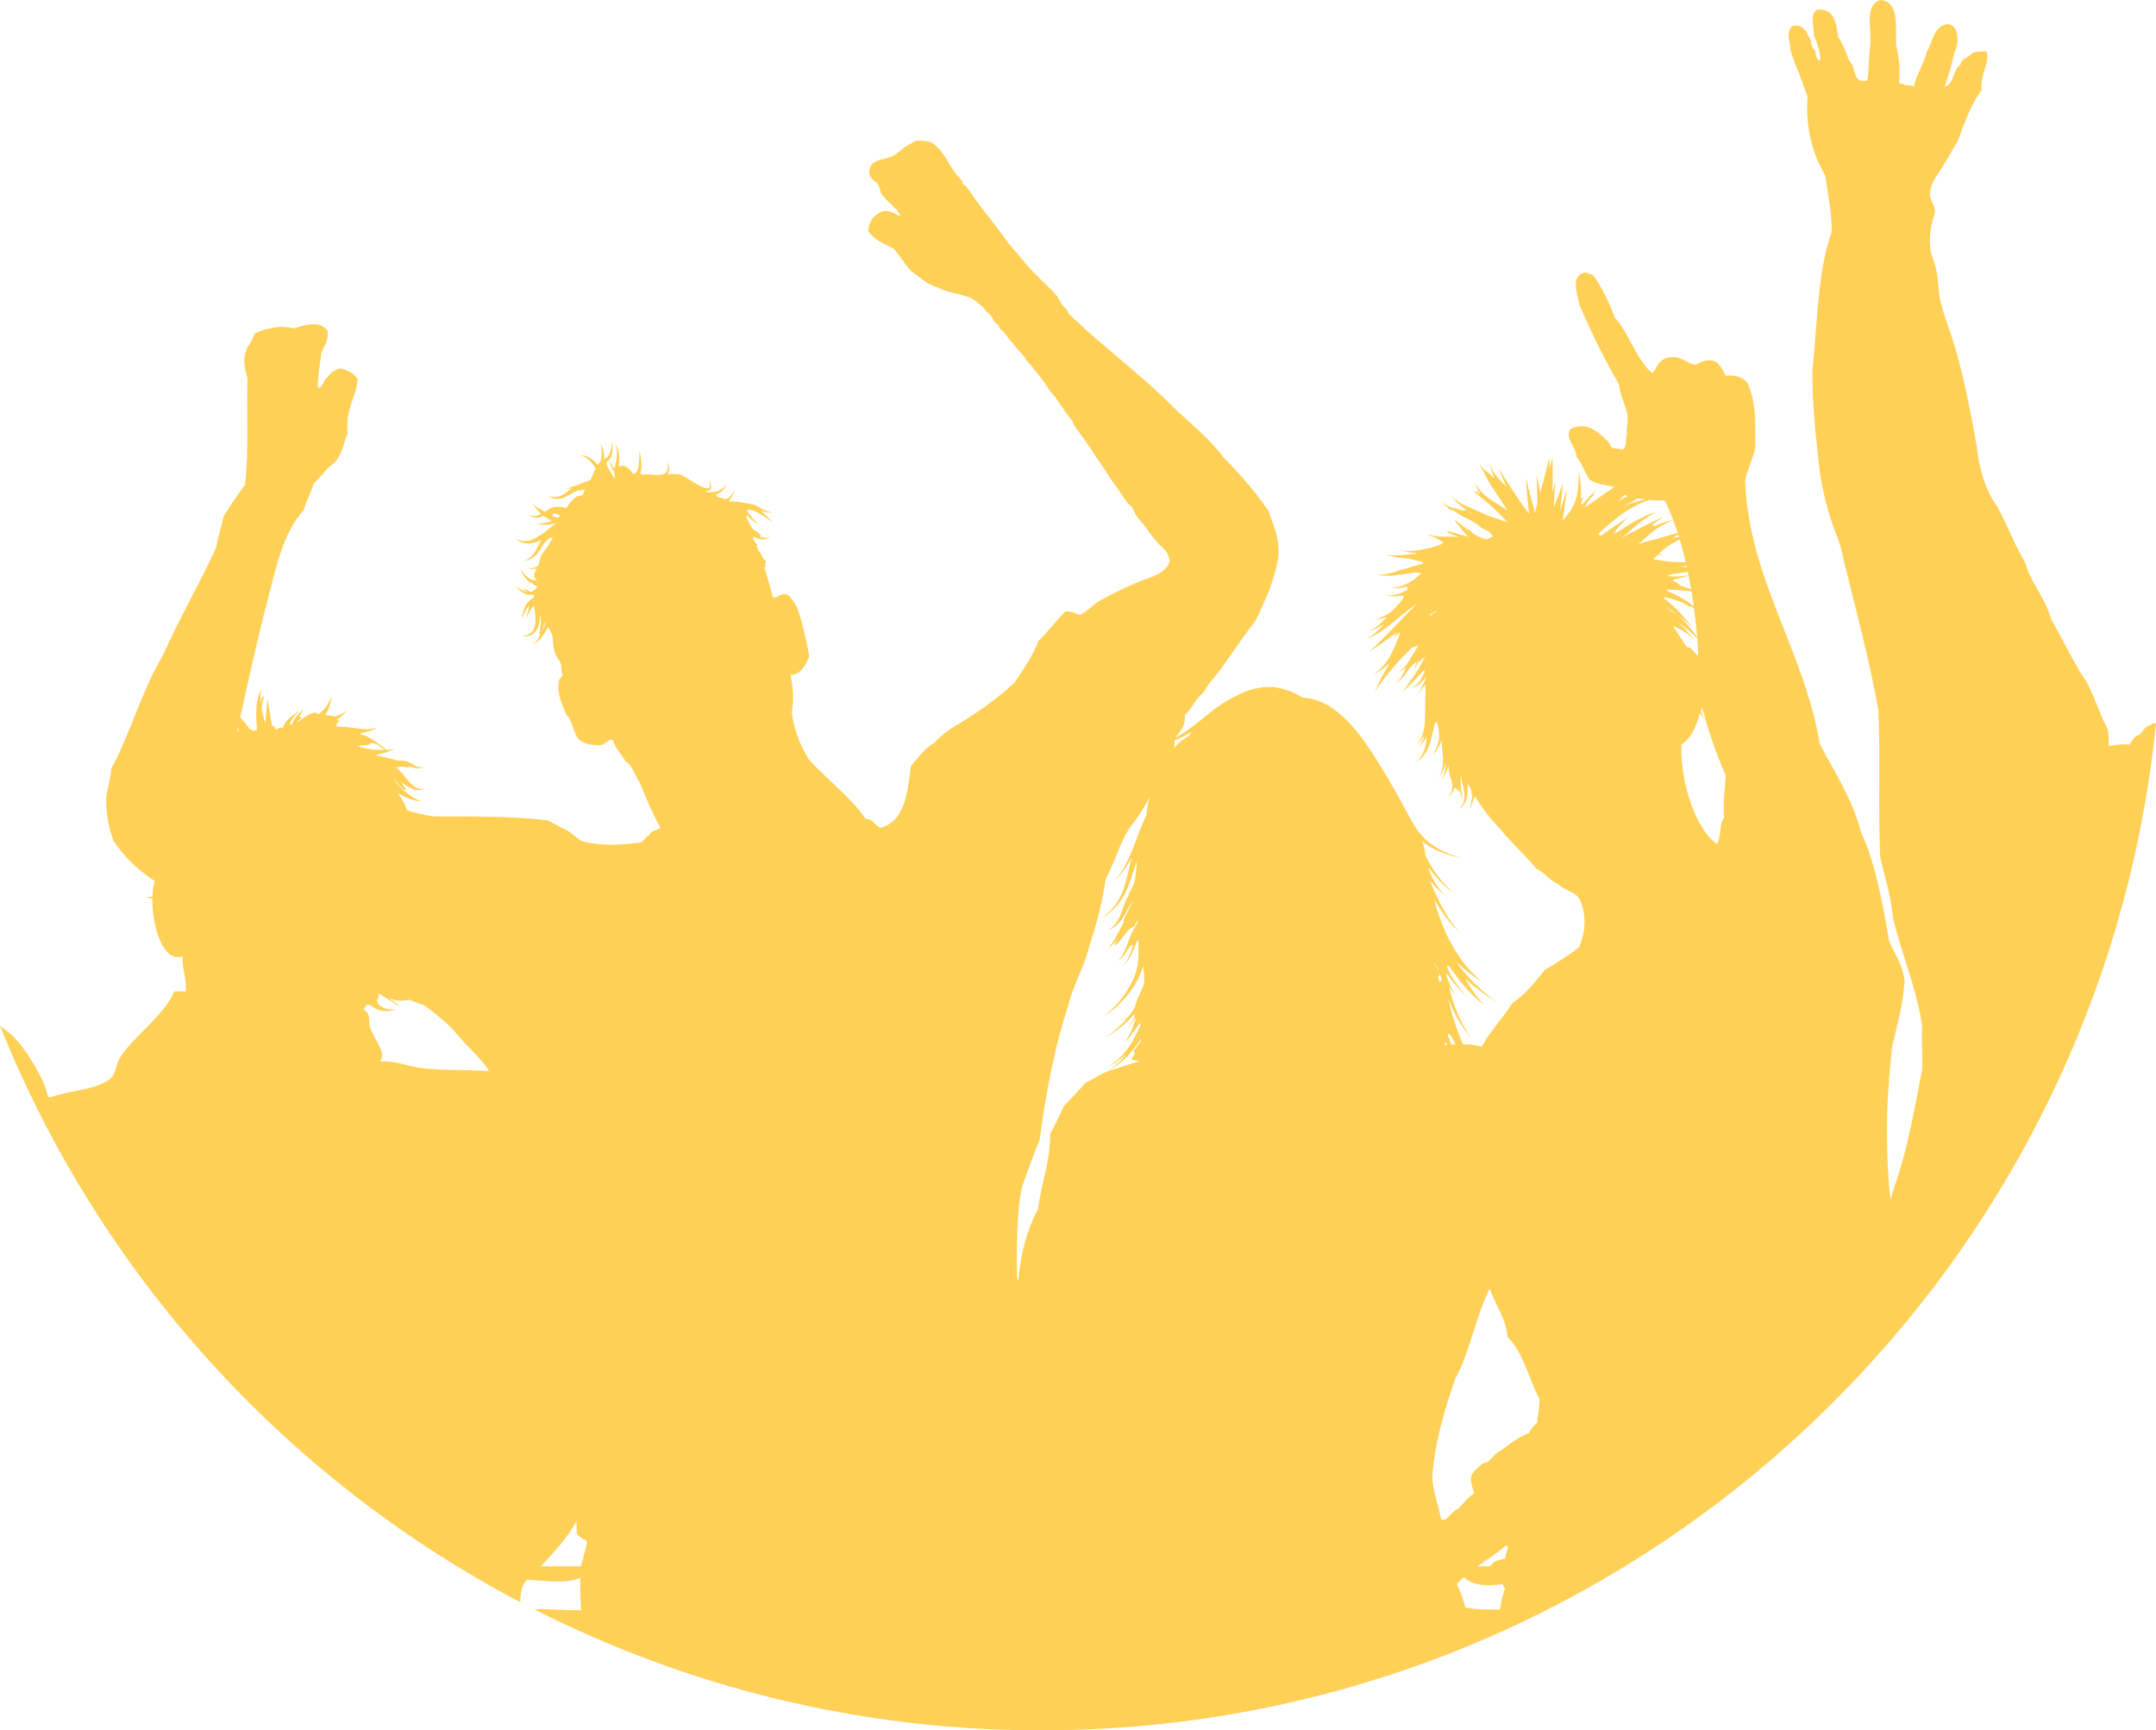 <svg version="1.1" id="图层_1" x="0px" y="0px" width="118.003px" height="94.706px" viewBox="0 0 118.003 94.706" enable-background="new 0 0 118.003 94.706" xml:space="preserve" xmlns="http://www.w3.org/2000/svg" xmlns:xlink="http://www.w3.org/1999/xlink" xmlns:xml="http://www.w3.org/XML/1998/namespace">
  <path fill="#FFD056" d="M117.719,39.686c-0.321,0.061-0.437,0.327-0.612,0.527c-0.297,0.067-0.405,0.309-0.533,0.533
	c-0.437-0.024-0.813,0.013-1.145,0.085c-0.049-0.104,0.035-0.69-0.092-0.964c-0.532-0.999-0.824-2.235-1.497-3.09
	c-0.545-0.958-1.048-1.951-1.587-2.915c-0.315-1.182-1.091-1.903-1.413-3.084c-0.569-0.934-0.969-2.024-1.495-3
	c-0.632-0.867-1.013-1.987-1.152-3.352c-0.351-1.927-0.69-3.745-1.235-5.557c-0.243-0.83-0.606-1.66-0.788-2.557
	c-0.098-0.474-0.073-1-0.183-1.497c-0.097-0.467-0.314-0.885-0.352-1.327c-0.048-0.624,0.062-1.242,0.268-1.849
	c0.024-0.496-0.328-0.618-0.268-1.145c0.086-0.625,0.461-0.952,0.704-1.412c0.302-0.406,0.502-0.909,0.8-1.327
	c0.375-1,0.721-2.036,1.321-2.818c-0.104-0.854,0.459-1.466,0.266-2.12c-0.363-0.007-0.721-0.013-0.884,0.175
	c-0.152,0.2-0.498,0.206-0.534,0.533c-0.43,0.268-0.339,1.067-0.873,1.23c0.189-0.6,0.396-1.188,0.522-1.848
	c0.278-0.479,0.302-1.539-0.352-1.588c-0.788,0.097-0.807,0.957-1.14,1.497c-0.169,0.721-0.569,1.206-0.716,1.938
	c-0.108-0.146-0.496-0.023-0.611-0.176c-0.297,0.091-0.14-0.272-0.176-0.437V3.526c-0.079-0.333-0.079-0.745-0.182-1.061
	c-0.03-1.084,0.17-2.399-0.873-2.466c-0.849,0.303-0.491,1.395-0.532,2.382c-0.11,0.757-0.067,1.448-0.177,2.023
	c-0.859,0.188-0.582-0.77-0.976-1.054c-0.188-0.461-0.339-0.952-0.618-1.328c-0.104-0.775-0.193-1.563-1.14-1.496
	c-0.43,0.267-0.182,0.86-0.182,1.412c0.17,0.394,0.316,0.8,0.353,1.321c-0.085,0.199-0.304-0.219-0.261-0.442
	c-0.139-0.152-0.267-0.321-0.267-0.618c-0.23-0.352-0.298-0.879-0.97-0.788c-0.291,0.182-0.285,0.594-0.176,0.97
	c-0.012,0.454,0.182,0.697,0.267,1.054c0.261,0.594,0.473,1.236,0.703,1.855C98.812,7.175,99.26,8.49,99.902,9.61
	c0.134,1.013,0.353,1.952,0.353,3.085c-0.771,2.108-0.782,4.981-1.055,7.587c-0.019,1.806,0.17,3.394,0.352,5.121
	c0.109,1.061,0.375,2.163,0.703,3.169c0.218,0.648,0.521,1.278,0.618,1.945c0.679,2.763,1.417,5.453,1.939,8.375
	c0.108,2.799-0.024,5.308,0.096,8.029c0.255,1.09,0.588,2.107,0.703,3.351c0.484,1.981,1.242,3.696,1.588,5.823
	c-0.037,0.872,0.042,1.83,0,2.466c-0.425,2.2-0.813,4.424-1.503,6.352c-0.072,0.242-0.146,0.49-0.219,0.739
	c-0.145-1.122-0.182-2.218-0.193-3.278c-0.037-1.764,0.104-3.454,0.272-5.066c0.273-1.182,0.612-2.327,0.686-3.636
	c-0.134-0.939-0.54-1.448-0.837-2.127c-0.327-1.927-0.776-4.399-1.545-5.987c-0.442-1.739-1.448-3.32-2.26-4.836
	c-0.837-5.102-3.892-9.047-4.085-14.416c0.134-0.643,0.418-1.188,0.563-1.823c-0.047-1.092,0.116-2.37-0.453-3.558
	c-0.273-0.291-0.66-0.412-1.151-0.357c-0.219-0.315-0.352-0.752-0.721-0.818c-0.249-0.121-0.734,0.079-0.94,0.212
	c-0.497-0.048-0.763-0.473-1.333-0.412c-0.739,0.049-0.732,0.563-1.055,0.867c-0.86-0.716-1.254-2.17-2.029-3.018
	c-0.369-0.903-0.74-1.771-1.255-2.395c-0.012-0.006-0.072,0.03-0.085,0.019c-0.084-0.061-0.188-0.091-0.296-0.109
	c-0.771,0.17-0.497,0.994-0.31,1.77c0.648,1.539,1.37,2.976,2.146,4.326c0.085,0.673,0.356,1.055,0.473,1.679
	c0.054,0.395-0.062,0.691-0.024,1.073c-0.098,0.278,0.036,0.703-0.255,0.86c-0.218-0.139-0.654,0.049-0.703-0.369
	c-0.503-0.527-1.236-1.261-2.14-0.764c-0.32,0.49,0.298,0.921,0.347,1.526c0.291,0.346,0.454,0.897,0.732,1.261
	c0.358,0.2,0.795,0.285,1.243,0.339c0.023,0.019,0.048,0.037,0.072,0.056c-0.268,0.175-0.533,0.363-0.8,0.545
	c-0.243,0.17-0.461,0.339-0.716,0.491c-0.035,0.024-0.071,0.048-0.12,0.078c0.061-0.103,0.12-0.206,0.188-0.303
	c0.006-0.006,0.006-0.006,0.006-0.006c0-0.007,0-0.007,0-0.007c0.036-0.054,0.073-0.103,0.108-0.15
	c0.085-0.092,0.207-0.17,0.249-0.285c-0.019-0.007-0.042,0-0.054,0c0.048-0.073,0.096-0.14,0.151-0.213
	c-0.243,0.243-0.491,0.479-0.71,0.739c-0.024,0.024-0.049,0.043-0.072,0.062c-0.109-0.134,0.061-0.261,0.085-0.382
	c-0.062-0.061-0.049,0.072-0.134,0.055c0-0.013,0-0.024,0-0.043c0.043-0.503-0.042-0.988-0.103-1.467
	c-0.019,0.491-0.019,0.988-0.14,1.448c-0.109,0.467-0.399,0.825-0.703,1.225c-0.012,0.019-0.024,0.042-0.035,0.055
	c0.011-0.182,0.035-0.37,0.06-0.558c0.013-0.024,0.019-0.049,0.024-0.066c0-0.013-0.006-0.024-0.012-0.036
	c0.061-0.37,0.121-0.746,0.134-1.122c-0.086,0.412-0.23,0.801-0.353,1.2c0.036-0.491,0.128-1,0.133-1.509
	c-0.12,0.461-0.314,0.885-0.478,1.345c0.012-0.472,0.036-0.951,0.079-1.424c-0.055,0.213-0.11,0.425-0.158,0.637
	c0.012-0.654,0.024-1.315,0-1.964c-0.049,0.219-0.103,0.442-0.157,0.661c0-0.013,0-0.024,0-0.037c0-0.005,0-0.018,0.006-0.023
	c-0.006-0.006-0.006-0.013-0.006-0.019c0-0.193-0.007-0.388-0.013-0.588c-0.139,0.654-0.326,1.297-0.497,1.945
	c-0.013-0.061-0.024-0.121-0.042-0.182c-0.006-0.092-0.018-0.182-0.036-0.279c-0.006,0.006-0.013,0.013-0.019,0.019
	c-0.036-0.176-0.073-0.357-0.098-0.539c-0.012,0.539,0.055,1.091,0.024,1.611c-0.036,0.152-0.079,0.31-0.108,0.467
	c-0.073-0.194-0.121-0.394-0.182-0.605c-0.036-0.134-0.073-0.267-0.109-0.406c0-0.085-0.006-0.17-0.036-0.23
	c-0.013,0-0.013,0-0.024,0.006c-0.048-0.218-0.097-0.441-0.134-0.672c-0.012,0.448,0.037,0.902,0.086,1.345
	c0.024,0.2,0.035,0.418,0.072,0.637c-0.085-0.115-0.183-0.225-0.262-0.34c-0.175-0.218-0.32-0.461-0.483-0.709
	c-0.128-0.193-0.261-0.388-0.382-0.588c-0.006-0.006-0.012-0.012-0.012-0.018c-0.007-0.013-0.019-0.024-0.024-0.037
	c-0.049-0.06-0.086-0.127-0.122-0.188c0-0.006-0.006-0.019-0.006-0.03c-0.006-0.006-0.019-0.019-0.031-0.024
	c-0.12-0.193-0.229-0.388-0.339-0.594c0.031,0.097,0.062,0.188,0.098,0.285c0.013,0.061,0.035,0.115,0.066,0.175
	c0.079,0.201,0.164,0.4,0.248,0.595c-0.036-0.037-0.073-0.085-0.108-0.121c-0.315-0.346-0.654-0.655-0.788-1.103
	c0.024,0.182,0.085,0.356,0.164,0.526c-0.006,0.049,0.06,0.151,0.043,0.213c-0.008-0.007-0.014-0.007-0.014-0.013
	c-0.254-0.327-0.629-0.448-0.787-0.806c0.036,0.146,0.121,0.272,0.206,0.388c0.346,0.794,0.921,1.484,1.339,2.199
	c-0.224-0.151-0.454-0.285-0.672-0.43c-0.449-0.285-0.922-0.606-1.079-1.151c0.024,0.248,0.128,0.473,0.267,0.679
	c-0.024-0.007-0.049-0.024-0.067-0.031c-0.055-0.042-0.055-0.157-0.169-0.108c0.019,0.085,0.091,0.091,0.146,0.115
	c0,0.006,0.006,0.018,0.006,0.024c-0.121-0.061-0.235-0.122-0.352-0.182c0.23,0.175,0.467,0.357,0.691,0.545
	c0.012,0.019,0.03,0.037,0.049,0.049c0.011,0.006,0.019,0.012,0.029,0.018c0.424,0.352,0.817,0.733,1.17,1.14
	c0,0-0.012-0.007-0.019-0.013c-0.285-0.114-0.557-0.2-0.817-0.291c-0.279-0.078-0.497-0.193-0.776-0.32
	c-0.521-0.225-1.055-0.412-1.461-0.824c0.285,0.405,0.71,0.685,1.122,0.945c-0.013,0-0.037-0.006-0.049-0.013
	c-0.097-0.078-0.206-0.151-0.327-0.193c-0.024,0.024-0.012,0.061-0.061,0.061c-0.212-0.012-0.352-0.151-0.575-0.14
	c-0.236-0.084-0.467-0.188-0.686-0.339c0.116,0.115,0.243,0.212,0.376,0.297c-0.007,0.006-0.013,0.006-0.019,0.006
	c0.067,0.073,0.152,0.134,0.261,0.14c0.055,0.036,0.109,0.066,0.17,0.091c0.183,0.146,0.395,0.255,0.619,0.352
	c0.271,0.169,0.581,0.284,0.812,0.533c0.145,0.055,0.278,0.127,0.412,0.206c0.006,0.012,0.017,0.023,0.03,0.036
	c0.06,0.066,0.127,0.133,0.192,0.206c-0.114,0.055-0.235,0.121-0.345,0.182c-0.182-0.042-0.351-0.098-0.515-0.194
	c-0.091-0.048-0.188-0.103-0.272-0.157c-0.055-0.091-0.133-0.127-0.2-0.193c-0.036-0.013-0.055,0-0.079,0.006
	c-0.17-0.128-0.327-0.261-0.484-0.395c-0.019-0.012-0.036-0.029-0.055-0.042c-0.019-0.012-0.03-0.03-0.043-0.043
	c0.007,0.013,0.013,0.019,0.019,0.024c-0.042-0.03-0.091-0.054-0.151-0.066c0.254,0.297,0.484,0.643,0.764,0.909l-0.013,0.006
	c-0.15-0.054-0.302-0.091-0.454-0.127c-0.019-0.007-0.049-0.013-0.072-0.024c-0.188-0.049-0.358-0.127-0.564-0.157
	c-0.036,0.006-0.036,0.012-0.036,0.024c-0.054-0.024-0.108-0.049-0.17-0.073c0.249,0.17,0.54,0.267,0.813,0.376
	c-0.606-0.079-1.176,0.048-1.721-0.164c0.013,0.006,0.036,0.019,0.054,0.03c0,0,0,0-0.006,0c0.067,0.073,0.171,0.085,0.261,0.115
	c0.006,0,0.019,0.006,0.03,0.006c0,0.007,0,0.007,0.007,0.007c0.175,0.097,0.356,0.182,0.514,0.303
	c-0.048,0.049-0.169,0.103-0.277,0.146c-0.322,0.114-0.667,0.193-1.006,0.254c-0.171,0.024-0.34,0.049-0.516,0.055
	c-0.17,0.007-0.357,0.019-0.503-0.079c0.134,0.122,0.327,0.146,0.497,0.17c0.097,0.013,0.193,0.019,0.291,0.024
	c0.012,0.049,0.072,0.036,0.108,0.049c-0.6,0-1.15,0.163-1.715,0.03c0.14,0.054,0.285,0.097,0.437,0.127
	c0.104,0.049,0.242,0.036,0.358,0.049c0.145,0.018,0.283,0.055,0.424,0.048c0.26,0.061,0.502,0.134,0.763,0.188
	c0.031,0.061,0.024,0.085,0,0.103c-0.363,0.073-0.69,0.182-1.018,0.291c-0.182,0.036-0.352,0.079-0.521,0.134
	c0.061-0.013,0.122-0.019,0.176-0.024c-0.382,0.115-0.758,0.206-1.169,0.193c0.69,0.14,1.405-0.03,2.078-0.121l0.006,0.006
	c0.098-0.019,0.182-0.029,0.225,0.024c0.055,0,0.114-0.006,0.163-0.006c-0.448,0.437-1.006,0.794-1.66,0.807
	c0.418,0.066,0.843-0.024,1.236-0.194c0,0,0,0.006-0.013,0.006c-0.024,0.006-0.036,0.018-0.036,0.036
	c-0.121,0.013-0.194,0.062-0.29,0.091c-0.049,0.043-0.013,0.128-0.024,0.194c-0.013,0-0.019,0.006-0.03,0.012
	c-0.127,0.043-0.225,0.097-0.327,0.151c-0.03,0.013-0.067,0.024-0.098,0.036c-0.23,0.073-0.491,0.134-0.722,0.024
	c0.214,0.152,0.498,0.134,0.752,0.098c0.049-0.007,0.103-0.019,0.157-0.03c0.007,0.006,0.019,0.018,0.024,0.03
	c0.024,0,0.049,0,0.073,0.006c-0.036,0.061-0.061,0.127-0.104,0.193c-0.012,0.019-0.019,0.037-0.03,0.049
	c-0.084,0.091-0.17,0.188-0.249,0.278h-0.005c0,0.007,0,0.013,0,0.013c-0.066,0.072-0.134,0.14-0.193,0.212
	c-0.292,0.255-0.656,0.448-1.056,0.521c0.236-0.007,0.473-0.049,0.697-0.128c0,0,0,0,0,0.007c-0.284,0.303-0.588,0.6-0.976,0.781
	c0.29-0.078,0.558-0.23,0.806-0.399c-0.006,0.012-0.012,0.029-0.018,0.048c-0.273,0.291-0.569,0.576-0.933,0.752
	c0.483-0.14,0.908-0.467,1.308-0.775c0.388-0.315,0.795-0.648,1.177-0.946c0.096-0.072,0.193-0.139,0.29-0.2
	c-0.902,0.873-1.697,1.807-2.617,2.624c0.526-0.326,1.029-0.696,1.532-1.065c-0.066,0.078-0.115,0.163-0.188,0.229
	c0.109,0.036,0.17-0.127,0.278-0.157c0.024-0.036,0.056-0.067,0.086-0.091c0,0.019-0.013,0.03-0.019,0.048
	c-0.322,0.873-0.648,1.758-1.461,2.285c0.34-0.151,0.643-0.376,0.909-0.643c-0.327,0.521-0.618,1.066-0.849,1.636
	c0.564-0.927,1.297-1.702,2.055-2.472c0.115-0.013,0.235-0.073,0.352-0.109c-0.151,0.242-0.31,0.484-0.455,0.739
	c-0.169,0.297-0.363,0.582-0.69,0.715c0.17-0.036,0.327-0.121,0.466-0.236c-0.163,0.315-0.272,0.643-0.575,0.837
	c0.431-0.176,0.606-0.673,0.897-0.939c0.072-0.073,0.157-0.146,0.23-0.219c-0.036,0.158-0.049,0.321-0.104,0.474
	c0.091-0.164,0.139-0.352,0.212-0.516c0.006,0.018,0.006,0.042,0,0.079c0.151-0.073,0.225-0.243,0.363-0.315
	c-0.024,0.048-0.048,0.104-0.072,0.151c-0.291,0.63-0.752,1.212-1.164,1.806c0.357-0.369,0.74-0.721,1.079-1.114
	c0.013,0,0.024-0.007,0.036-0.007c0-0.018,0.007-0.036,0.013-0.048c0.006-0.007,0.012-0.012,0.019-0.019
	c0.018-0.024,0.055-0.036,0.09-0.055c-0.097,0.425-0.351,0.843-0.787,1.018c0.345-0.072,0.636-0.314,0.836-0.617
	c0,0.042-0.006,0.079-0.013,0.121c-0.12,0.272-0.254,0.539-0.387,0.806c0.127-0.176,0.254-0.352,0.375-0.526
	c0,0,0.006,0.005,0.006,0.012c-0.006,0.594-0.006,1.133-0.018,1.721c-0.013,0.249-0.024,0.503-0.066,0.745
	c-0.03,0.073-0.049,0.146-0.055,0.23c-0.073,0.219-0.182,0.418-0.363,0.588c0.206-0.134,0.351-0.321,0.46-0.533
	c-0.013,0.078-0.061,0.146-0.061,0.236c-0.072,0.151-0.169,0.291-0.291,0.418c0.182-0.127,0.328-0.297,0.425-0.484
	c0.023,0,0.036,0.012,0.036,0.023c-0.049,0.485-0.17,0.964-0.559,1.297c0.546-0.321,0.765-0.994,0.886-1.581
	c0.036-0.152,0.072-0.303,0.103-0.442c0.007-0.007,0.007-0.013,0.007-0.019c0-0.012,0.006-0.023,0.012-0.036c0-0.012,0-0.024,0-0.03
	c0.043-0.037,0.066-0.079,0.097-0.115c0.012,0.036,0.024,0.073,0.03,0.103c0.092,0.291,0.133,0.589,0.092,0.886
	c-0.049,0.303-0.176,0.587-0.328,0.866c0.194-0.242,0.375-0.515,0.479-0.83c0.007-0.006,0.007-0.019,0.007-0.024
	c0,0.048,0,0.104,0,0.157c0.012,0.352,0.073,0.673,0.073,0.994c0.006,0.327-0.073,0.648-0.255,0.927
	c0.193-0.212,0.326-0.484,0.394-0.775c0.006,0.012,0.006,0.024,0.012,0.03c0.007,0,0.007,0,0.007,0
	c-0.007,0.285-0.086,0.576-0.255,0.83c0.206-0.225,0.351-0.515,0.412-0.824c0,0.019,0,0.037,0,0.055
	c-0.013,0.121-0.024,0.248,0.012,0.382c0.024,0.146,0.061,0.17,0.061,0.297c0.024,0.049,0.048,0.091,0.072,0.14
	c0.006,0.019,0.013,0.042,0.013,0.061c0.061,0.297,0.061,0.654-0.23,0.849c0.201-0.085,0.31-0.267,0.364-0.467
	c0.03-0.006,0.072-0.024,0.084,0c0.073,0.048,0.085,0.17,0.188,0.176c0.007-0.097-0.029-0.158-0.041-0.291
	c0.072,0.272,0.169,0.533,0.254,0.8c-0.072-0.461-0.182-0.964-0.109-1.394c0.031,0.29,0.109,0.582,0.158,0.836
	c0.036,0.193,0.048,0.382,0,0.569c-0.043,0.182-0.158,0.346-0.327,0.455c0.182-0.079,0.339-0.23,0.424-0.424
	c0.084-0.194,0.108-0.412,0.108-0.612c-0.006-0.049-0.006-0.098-0.012-0.146c0.012-0.072,0.012-0.151,0.024-0.219
	c0.055,0.104,0.109,0.2,0.169,0.304c0.024,0.14,0.037,0.284,0.073,0.405c-0.061,0.243-0.108,0.485-0.108,0.728
	c0.048-0.261,0.146-0.503,0.254-0.745c0.399,0.666,0.86,1.254,1.357,1.764c0.637,0.8,1.382,1.436,2.023,2.218
	c0.449,0.176,0.704,0.647,1.164,0.806c0.327,0.375,0.873,0.382,1.163,0.806c0.474,0.988,0.285,1.958-0.012,2.679
	c-0.594,0.431-1.2,0.849-1.866,1.224c-0.527,0.661-1.055,1.321-1.806,1.843c-0.497,0.818-1.2,1.509-1.649,2.356
	c-0.193-0.042-0.388-0.078-0.6-0.108c-0.151-0.006-0.29-0.012-0.43-0.012c-0.352-0.801-0.618-1.637-0.8-2.485
	c0.303,0.782,0.703,1.521,1.26,2.146c-0.636-0.849-0.98-1.824-1.235-2.83c0.097,0.151,0.193,0.297,0.31,0.431
	c-0.189-0.327-0.316-0.679-0.449-1.03c-0.006-0.019-0.006-0.036-0.018-0.055c0.03-0.012,0.055-0.019,0.084-0.019
	c0.024,0.043,0.049,0.085,0.073,0.128c0.285,0.43,0.69,0.733,0.945,1.163c-0.218-0.448-0.605-0.8-0.836-1.225
	c-0.085-0.157-0.146-0.327-0.212-0.496c0-0.013,0-0.019,0.006-0.024c0.041,0,0.084,0.012,0.121,0.03
	c0.557,0.787,1.146,1.569,1.939,2.121c-0.443-0.437-0.775-0.934-1.067-1.454c0.545,0.496,1.139,0.939,1.757,1.32
	c-0.8-0.587-1.538-1.284-2.132-2.065c-0.024-0.049-0.049-0.098-0.073-0.146c0.399,0.395,0.83,0.739,1.31,1.03
	c-1.37-1.181-2.128-2.83-2.576-4.496c0.399,0.679,0.854,1.339,1.448,1.86c-0.667-0.697-1.104-1.563-1.491-2.437
	c-0.061-0.139-0.12-0.278-0.182-0.418c0-0.012-0.006-0.023-0.012-0.036c0.242,0.31,0.521,0.582,0.824,0.813
	c-0.352-0.37-0.631-0.794-0.813-1.255c-0.024-0.054-0.036-0.103-0.061-0.157c0.013-0.019,0.013-0.043,0.013-0.066
	c0.387,0.533,0.836,1.018,1.394,1.388c-0.703-0.558-1.188-1.285-1.582-2.066c-0.018-0.183-0.042-0.37-0.108-0.576
	c-0.019-0.072-0.055-0.158-0.104-0.242c0.618,0.533,1.418,0.794,2.182,0.963c-0.854-0.266-1.709-0.648-2.255-1.345
	c-0.284-0.333-0.496-0.721-0.702-1.121c-0.218-0.395-0.431-0.794-0.654-1.188c-0.448-0.794-0.909-1.558-1.418-2.327
	c-0.516-0.758-1.079-1.516-1.878-2.115c-0.468-0.363-1.091-0.66-1.771-0.69c-0.424-0.255-0.896-0.467-1.405-0.552
	c-0.728-0.127-1.454,0.066-2.062,0.357c-0.594,0.291-1.187,0.637-1.685,1.066c-0.502,0.412-0.999,0.824-1.544,1.158
	c-0.092,0.055-0.182,0.097-0.273,0.146c0.23-0.346,0.569-0.582,0.497-1.225c0.412-0.345,0.594-0.915,1.03-1.23
	c0.255-0.503,0.643-0.872,0.957-1.302c0.63-0.897,1.255-1.807,1.915-2.673c0.51-1.097,1.042-2.157,1.236-3.557
	c0.049-1.036-0.309-1.655-0.545-2.4c-0.734-1.078-1.57-2.042-2.473-2.945c-0.776-1.042-1.8-1.848-2.732-2.739
	c-1.801-1.829-3.915-3.345-5.751-5.139c-0.024-0.205-0.23-0.32-0.347-0.479c-0.127-0.176-0.198-0.388-0.345-0.545
	c-0.261-0.31-0.594-0.605-0.885-0.891c-0.297-0.297-0.558-0.563-0.824-0.891c-0.261-0.327-0.539-0.643-0.824-0.958
	c-0.473-0.673-0.993-1.327-1.503-1.987c-0.309-0.395-0.618-0.873-0.89-1.23c-0.024-0.03-0.109-0.042-0.141-0.072
	c-0.048-0.049-0.018-0.14-0.065-0.2c-0.128-0.17-0.291-0.303-0.407-0.484c-0.399-0.582-0.672-1.267-1.308-1.643
	c-0.243-0.049-0.498-0.091-0.818-0.066c-0.079,0.029-0.158,0.072-0.207,0.133c-0.466,0.176-0.715,0.563-1.163,0.758
	c-0.473,0.146-1.066,0.163-1.163,0.685c-0.055,0.399,0.151,0.533,0.345,0.685c0.243,0.092,0.183,0.503,0.34,0.685
	c0.169,0.194,0.327,0.406,0.546,0.546c0.06,0.121,0.157,0.212,0.278,0.272c-0.019,0.14,0.291,0.297,0.134,0.346
	c-0.268-0.121-0.667-0.406-1.03-0.206c-0.377,0.188-0.643,0.49-0.679,1.03c0.291,0.479,0.86,0.685,1.369,0.957
	c0.352,0.376,0.617,0.83,0.957,1.23c0.474,0.303,0.831,0.721,1.437,0.891c0.551,0.297,1.333,0.357,1.921,0.618
	c0.29,0.23,0.612,0.437,0.818,0.751c0.169,0.085,0.267,0.237,0.345,0.412c0.061,0.206,0.328,0.212,0.34,0.479
	c0.327,0.194,0.461,0.588,0.751,0.825c0.188,0.332,0.521,0.526,0.691,0.884c0.497,0.552,0.969,1.134,1.369,1.782
	c0.279,0.248,0.437,0.611,0.679,0.891c0.182,0.345,0.485,0.569,0.618,0.957c0.849,1.121,1.625,2.406,2.399,3.496
	c0.146,0.213,0.315,0.461,0.479,0.686c0.065,0.097,0.2,0.169,0.271,0.272c0.079,0.115,0.122,0.291,0.206,0.412
	c0.157,0.23,0.364,0.473,0.547,0.685c0.199,0.327,0.46,0.588,0.685,0.892c0.284,0.242,0.569,0.479,0.618,0.957
	c-0.236,0.739-1.104,0.86-1.782,1.163c-0.697,0.285-1.34,0.625-1.982,0.958c-0.435,0.236-0.708,0.617-1.162,0.823
	c-0.243-0.078-0.431-0.211-0.759-0.206c-0.545,0.504-0.969,1.128-1.508,1.643c-0.328,0.861-0.824,1.545-1.297,2.261
	c-0.885,0.83-1.891,1.539-2.945,2.193c-0.557,0.315-1.054,0.673-1.442,1.091c-0.539,0.327-0.896,0.836-1.297,1.303
	c-0.169,1.497-0.34,3-1.647,3.357c-0.34-0.091-0.364-0.503-0.819-0.479c-0.859-1.243-2.078-2.127-3.084-3.218
	c-0.454-0.733-0.824-1.546-0.957-2.606c0.121-0.666,0.061-1.447-0.066-2.054c0.624-0.055,0.806-0.563,1.023-1.024
	c-0.108-0.605-0.255-1.248-0.412-1.848c-0.145-0.595-0.351-1.146-0.751-1.509c-0.399-0.194-0.595,0.229-0.825,0.133
	c-0.151-0.545-0.302-1.097-0.472-1.63c0.127-0.079,0.036-0.049,0.062-0.236c0.022-0.146,0.041-0.122-0.11-0.255
	c-0.108-0.103-0.096-0.242-0.193-0.346c-0.037-0.036-0.061-0.072-0.092-0.103c-0.029-0.079-0.06-0.163-0.09-0.242
	c0.018-0.03,0.036-0.061,0.061-0.085c-0.073-0.042-0.122-0.073-0.158-0.121c-0.024-0.066-0.06-0.134-0.084-0.2
	c-0.019-0.055,0-0.085,0.036-0.097c0.133,0.072,0.29,0.127,0.447,0.133c0.171,0.013,0.341-0.049,0.474-0.146
	c-0.219,0.097-0.431,0.079-0.618-0.006c0.036,0,0.066,0,0.085-0.006c-0.098-0.255-0.375-0.267-0.516-0.491
	c-0.055-0.084-0.32-0.527-0.29-0.618c0.029-0.012,0.054-0.018,0.078-0.012c0.182,0.188,0.375,0.382,0.637,0.448
	c-0.268-0.133-0.412-0.382-0.606-0.611c-0.042-0.092-0.079-0.177-0.079-0.177c0.019,0,0.037-0.006,0.061-0.006
	c0.146,0.013,0.279,0.055,0.419,0.115c0.321,0.14,0.624,0.37,0.927,0.576c-0.181-0.2-0.364-0.395-0.576-0.563
	c-0.006-0.019-0.006-0.024-0.006-0.043c0.183,0.061,0.383,0.109,0.582,0.073c-0.267-0.019-0.479-0.146-0.715-0.268
	c-0.146-0.127-0.382-0.188-0.582-0.212c-0.224-0.054-0.454-0.085-0.679-0.108c-0.127-0.012-0.255-0.019-0.375-0.024l-0.007,0.036
	c-0.018-0.012-0.03-0.03-0.042-0.042c0.157-0.188,0.248-0.406,0.339-0.612c-0.121,0.163-0.241,0.346-0.388,0.479
	c-0.024-0.036-0.091-0.019-0.17,0.049c-0.036-0.073-0.096-0.109-0.182-0.098c-0.114,0-0.303-0.054-0.278-0.193
	c0.109-0.042,0.218-0.104,0.315-0.176c0.133-0.115,0.224-0.291,0.224-0.461c-0.079,0.346-0.405,0.461-0.709,0.509
	c-0.157,0.007-0.339,0.062-0.437-0.054c0.061,0.006,0.116,0.006,0.182-0.019c0.085-0.019,0.157-0.121,0.146-0.2
	c-0.013-0.151-0.079-0.272-0.146-0.388c0.037,0.127,0.079,0.267,0.062,0.382c-0.024,0.115-0.146,0.091-0.262,0.055
	c-0.236-0.079-0.465-0.218-0.689-0.352c-0.116-0.066-0.225-0.14-0.34-0.212c-0.055-0.036-0.115-0.067-0.176-0.103
	c-0.036-0.019-0.061-0.037-0.121-0.056c-0.085-0.023-0.085-0.018-0.134-0.023c-0.193-0.024-0.388-0.024-0.581,0.012
	c0.169-0.242,0.061-0.515-0.037-0.709c0.062,0.218,0.085,0.485-0.066,0.612c-0.146,0.127-0.382,0.133-0.594,0.121
	c-0.2-0.024-0.466-0.049-0.696-0.006c-0.013-0.013-0.037-0.03-0.055-0.049c-0.019-0.018-0.03-0.036-0.049-0.049
	c0.019-0.035,0.03-0.072,0.036-0.108c0.078-0.4-0.018-0.758-0.073-1.121c-0.03,0.363-0.006,0.751-0.114,1.066
	c-0.024,0.072-0.067,0.139-0.122,0.17c-0.035,0.024-0.071,0.042-0.103,0.048c-0.115-0.163-0.437-0.515-0.6-0.442
	c-0.024,0-0.049,0-0.073,0c-0.055,0.007-0.096,0.024-0.133,0.049c0.013-0.121,0.024-0.242,0.024-0.369
	c0.023-0.297-0.012-0.649-0.218-0.886c0.206,0.431,0.048,0.854-0.013,1.31c-0.024,0-0.036,0-0.055,0
	c-0.104-0.146-0.199-0.285-0.261-0.442c0.049-0.061,0.098-0.128,0.133-0.206c0.03-0.097,0.037-0.182,0.049-0.272
	c0.019-0.176,0.013-0.346-0.012-0.516c-0.019,0.17-0.042,0.34-0.085,0.497c-0.049,0.17-0.109,0.291-0.242,0.394
	c-0.036,0.03-0.066,0.062-0.109,0.091c0.012-0.314-0.061-0.636-0.219-0.902c0.104,0.327,0.098,0.66,0.024,0.981
	c-0.012,0.012-0.03,0.03-0.047,0.049c-0.037,0.054-0.073,0.108-0.11,0.164c-0.242-0.298-0.605-0.552-0.987-0.534
	c0.394,0.079,0.661,0.388,0.854,0.703c0,0.013,0.012,0.024,0.012,0.03c-0.048,0.098-0.097,0.2-0.14,0.31
	c-0.03,0.078-0.084,0.206-0.151,0.321c-0.042,0.018-0.091,0.036-0.133,0.048c-0.183,0.067-0.376,0.14-0.558,0.225
	c-0.23,0.061-0.449,0.14-0.667,0.224c0.122-0.018,0.242-0.036,0.358-0.055c-0.092,0.055-0.176,0.115-0.255,0.183
	c-0.163,0.12-0.314,0.235-0.503,0.278c-0.183,0.043-0.389,0.019-0.595-0.019c0.194,0.079,0.389,0.152,0.612,0.14
	c0.225-0.006,0.431-0.121,0.606-0.218c0.175-0.115,0.37-0.2,0.563-0.279c-0.018,0.03-0.036,0.055-0.048,0.085
	c0.072-0.006,0.242-0.146,0.315-0.073c-0.037,0.067-0.049,0.128-0.062,0.177c-0.024,0.042-0.049,0.085-0.073,0.127
	c-0.145,0-0.291,0.036-0.399,0.121c-0.218,0.176-0.351,0.376-0.461,0.569c-0.061-0.012-0.12-0.024-0.182-0.036
	c-0.114-0.018-0.236-0.036-0.363-0.036c-0.158,0-0.255,0.055-0.375,0.103c-0.098,0.055-0.195,0.109-0.292,0.17
	c-0.12-0.078-0.242-0.188-0.351-0.212c0.023,0.024,0.042,0.049,0.06,0.073c-0.139-0.11-0.266-0.23-0.375-0.376
	c0.109,0.242,0.279,0.448,0.484,0.63c-0.036,0.019-0.072,0.036-0.104,0.049c-0.188,0.103-0.418,0.097-0.605-0.037
	c0.151,0.176,0.418,0.243,0.648,0.17c0.073-0.023,0.133-0.042,0.2-0.066c0.073,0.055,0.151,0.103,0.225,0.151
	c0.072,0.042,0.145,0.085,0.218,0.121c-0.273,0.103-0.569,0.14-0.873,0.164c0.339,0.054,0.728,0.072,1.091-0.037
	c0.007,0.007,0.013,0.007,0.013,0.013c-0.188,0.146-0.418,0.284-0.594,0.467c-0.134,0.091-0.267,0.182-0.406,0.26
	c-0.188,0.115-0.381,0.206-0.587,0.23s-0.426-0.03-0.632-0.127c0.171,0.14,0.389,0.248,0.637,0.261
	c0.242,0.019,0.479-0.055,0.69-0.146c0.031-0.019,0.067-0.03,0.098-0.049c-0.091,0.151-0.158,0.297-0.236,0.442
	c-0.157,0.309-0.358,0.618-0.728,0.686c0.182,0.006,0.369-0.056,0.521-0.171c0.146-0.108,0.255-0.248,0.352-0.388
	c0.006,0,0.012,0.007,0.012,0.013c0.013-0.019,0.013-0.043,0.024-0.066c0.121-0.188,0.242-0.395,0.388-0.533
	c0.098-0.079,0.193-0.121,0.291-0.097c-0.158,0.309-0.358,0.593-0.563,0.865c-0.151,0.201-0.127,0.377-0.213,0.582
	c-0.017,0.037-0.035,0.073-0.048,0.109c-0.175,0.079-0.352,0.152-0.546,0.097c0.128,0.079,0.292,0.066,0.425,0.031
	c0.024,0,0.042-0.007,0.061-0.013c-0.049,0.097-0.091,0.2-0.122,0.303c-0.084,0.248,0.098,0.236,0.128,0.327
	c-0.018,0.007-0.036,0.007-0.055,0.013c-0.333,0.042-0.643-0.303-0.836-0.63c0.061,0.188,0.146,0.375,0.279,0.538
	c0.09,0.115,0.224,0.219,0.381,0.273c0.031,0.078,0.127,0.103,0.219,0.151c0.018,0.012,0.03,0.03,0.036,0.055
	c-0.104,0.127-0.224,0.225-0.369,0.255c-0.115-0.067-0.23-0.128-0.364-0.177c0.03,0.085,0.109,0.134,0.193,0.177
	c-0.242-0.037-0.472-0.183-0.684-0.334c0.188,0.2,0.388,0.406,0.684,0.485c0.098,0.024,0.206,0.018,0.304-0.007
	c0.03,0.024,0.055,0.055,0.067,0.085c-0.007,0.03-0.019,0.061-0.03,0.092c-0.013,0.005-0.013,0.012-0.024,0.018
	c-0.206,0.115-0.388,0.309-0.461,0.527c-0.084,0.218-0.127,0.43-0.194,0.642c0.11-0.188,0.2-0.399,0.309-0.581
	c0.043-0.061,0.079-0.121,0.134-0.17c-0.024,0.061-0.036,0.121-0.03,0.193c-0.073,0.17-0.114,0.353-0.122,0.534
	c0.073-0.291,0.22-0.521,0.401-0.722c0,0.024,0.006,0.043,0.012,0.067c0.061,0.339,0.121,0.69,0.048,1.012
	c-0.03,0.164-0.108,0.315-0.241,0.418c-0.122,0.103-0.304,0.158-0.479,0.182c0.175,0.019,0.369,0.006,0.544-0.091
	c0.176-0.091,0.298-0.267,0.365-0.448c0.065-0.213,0.09-0.424,0.078-0.631c0.048,0.134,0.072,0.268,0.061,0.413
	c-0.019,0.108-0.079,0.496-0.061,0.739c-0.013,0.012-0.019,0.023-0.024,0.036c-0.097,0.157-0.194,0.321-0.363,0.412
	c0.169-0.049,0.302-0.17,0.412-0.297c0.012,0.012,0.018,0.024,0.023,0.036c-0.006-0.012-0.012-0.024-0.012-0.049
	c0.012-0.012,0.024-0.024,0.036-0.036c0.121-0.151,0.225-0.31,0.321-0.479c0.024-0.037,0.043-0.073,0.066-0.115
	c0.127,0.206,0.23,0.382,0.255,0.679c0.019,0.303,0.037,0.552,0.157,0.836c0.092,0.219,0.314,0.406,0.304,0.631
	c-0.012,0.163,0.023,0.352,0.09,0.509c-0.085,0.066-0.157,0.146-0.212,0.242c-0.145,0.775,0.176,1.339,0.412,1.921
	c0.425,0.4,0.339,1.303,0.958,1.503c0.23,0.115,0.545,0.146,0.896,0.14c0.261-0.037,0.485-0.382,0.679-0.272
	c0.146,0.473,0.473,0.757,0.691,1.163c0.394,0.218,0.483,0.739,0.751,1.097c0.364,0.866,0.715,1.745,1.164,2.533
	c-0.182,0.157-0.546,0.14-0.618,0.412c-0.255,0.085-0.255,0.43-0.618,0.412c-1.001,0.133-2.109,0.17-3.012-0.073
	c-0.395-0.175-0.612-0.527-1.024-0.685c-0.34-0.139-0.605-0.357-0.958-0.479c-1.902-0.219-4.036-0.212-6.168-0.206
	c-0.54-0.072-1.031-0.194-1.491-0.346c-0.024-0.242-0.267-0.611-0.389-0.787c-0.022-0.043-0.06-0.091-0.108-0.146
	c0.412,0.236,0.849,0.43,1.321,0.467c-0.643-0.23-1.097-0.704-1.546-1.194c0.273,0.163,0.547,0.637,0.697,0.552
	c-0.012-0.055-0.169-0.255-0.267-0.425c0.108,0.085,0.23,0.17,0.352,0.249c0.146,0.085,0.303,0.157,0.467,0.182
	c0.169,0.03,0.34-0.012,0.479-0.085c-0.321,0.091-0.6-0.073-0.8-0.285c-0.206-0.212-0.375-0.472-0.624-0.721
	c-0.055-0.048-0.104-0.097-0.177-0.14c0.049-0.006,0.098-0.012,0.135-0.019c0.071-0.012,0.127-0.023,0.182-0.036
	c0.139,0.013,0.278,0.036,0.399,0.067c-0.012-0.031-0.024-0.055-0.049-0.079c0.049,0.012,0.086,0.024,0.134,0.03
	c0.109,0.036,0.243,0.079,0.37,0.085c0.126,0.006,0.254-0.024,0.369-0.072c-0.121,0.018-0.243,0.018-0.352-0.019
	c-0.109-0.03-0.206-0.097-0.315-0.158c-0.114-0.066-0.23-0.121-0.369-0.157c-0.151-0.03-0.285-0.018-0.394-0.024
	c-0.049-0.006-0.098-0.018-0.133-0.03l-0.184-0.048c-0.12-0.03-0.235-0.062-0.356-0.091c-0.188-0.049-0.382-0.092-0.576-0.128
	c0.019,0,0.031,0,0.049-0.006c0.363-0.073,0.709-0.182,1.036-0.327c-0.152,0.024-0.297,0.043-0.454,0.055
	c-0.116-0.127-0.563-0.437-0.594-0.454c-0.2-0.128-0.583-0.406-0.824-0.376c0-0.067,0.042-0.091,0.084-0.115
	c0.279-0.043,0.569-0.115,0.8-0.285c-0.333,0.128-0.678,0.091-1.018,0.055c-0.346-0.042-0.69-0.109-1.079-0.103
	c-0.024,0.005-0.035,0.005-0.06,0.005c-0.158-0.054,0.072-0.326,0.133-0.326c-0.085-0.013-0.133-0.043-0.157-0.073
	c0.218-0.133,0.418-0.309,0.558-0.515c-0.206,0.188-0.437,0.285-0.691,0.363c-0.036-0.024-0.084-0.042-0.163-0.055
	c-0.031-0.006-0.176-0.023-0.346-0.042c0.206-0.315,0.309-0.673,0.363-1.019c-0.145,0.333-0.326,0.648-0.594,0.873
	c-0.042,0.042-0.098,0.078-0.145,0.109c-0.062-0.007-0.104-0.007-0.104,0c0.018-0.037,0.055-0.056,0.104-0.049
	c-0.328-0.182-0.897,0.339-1.14,0.479c0.036-0.109,0.109-0.169,0.224-0.182c0.055-0.103-0.212-0.073-0.072-0.146
	c-0.007-0.006-0.019-0.012-0.031-0.012c0.073-0.134,0.158-0.272,0.219-0.412c-0.194,0.254-0.466,0.436-0.606,0.788
	c-0.012,0.035-0.018,0.072-0.022,0.108c-0.056,0.006-0.073-0.018-0.073-0.073c-0.037,0.031-0.062,0.049-0.086,0.056
	c0.037-0.073,0.073-0.14,0.11-0.213c0.022-0.012,0.041-0.024,0.049-0.024c-0.008-0.006-0.014-0.012-0.019-0.018
	c0.103-0.17,0.241-0.327,0.382-0.473c-0.304,0.188-0.606,0.406-0.813,0.751c-0.03,0.055-0.061,0.109-0.085,0.176
	c-0.23-0.14-0.376,0.327-0.461-0.146c-0.03,0.03-0.065,0.055-0.097,0.085c-0.006-0.013-0.006-0.03-0.012-0.042
	c-0.049-0.358-0.122-0.71-0.182-1.066c0-0.024,0-0.049,0-0.079c0,0.006,0,0.013-0.006,0.013c-0.019-0.128-0.043-0.255-0.055-0.383
	c-0.062,0.449-0.086,0.903-0.122,1.352c-0.078-0.261-0.157-0.515-0.212-0.77c0.03-0.285,0.091-0.552,0.14-0.685
	c-0.128-0.019-0.176,0.151-0.188,0.388c-0.03-0.261-0.019-0.527,0.048-0.794c-0.333,0.57-0.309,1.303-0.272,1.939
	c0.013,0.097,0.013,0.188,0.013,0.285c0,0.006,0,0.006,0,0.006c-0.206,0.103-0.219,0.006-0.388-0.043
	c-0.049-0.072-0.11-0.146-0.158-0.218c-0.109-0.146-0.23-0.285-0.363-0.425c0.484-2.188,0.98-4.436,1.503-6.429
	c0.483-1.885,0.86-3.679,1.98-4.927c0.134-0.533,0.394-0.934,0.552-1.442c0.243-0.23,0.455-0.497,0.68-0.751
	c0.229-0.255,0.563-0.4,0.689-0.752c0.23-0.34,0.291-0.849,0.479-1.236c-0.151-1.314,0.442-1.884,0.545-2.944
	c-0.164-0.358-0.533-0.516-0.957-0.618c-0.322,0.072-0.539,0.248-0.686,0.484c-0.242,0.103-0.284,0.685-0.545,0.546
	c0.013-0.673,0.121-1.242,0.2-1.849c0.121-0.406,0.406-0.648,0.345-1.23c-0.388-0.581-1.224-0.357-1.854-0.14
	c-0.745-0.206-1.612,0.019-2.121,0.273c-0.146,0.278-0.268,0.6-0.412,0.751c-0.049,0.061-0.024,0.127-0.067,0.213
	c-0.224,0.472-0.065,0.963,0.067,1.502c-0.061,1.781,0.085,4.012-0.133,5.817c-0.406,0.558-0.801,1.121-1.164,1.715
	c-0.133,0.576-0.314,1.097-0.412,1.716c-0.933,2.035-2.029,3.902-2.945,5.956c-1.126,1.866-1.751,4.224-2.806,6.163
	c-0.023,0.612-0.23,1.049-0.272,1.643c-0.012,0.921,0.164,1.66,0.412,2.326c0.606,0.867,1.345,1.594,2.242,2.17
	c-0.073,0.242-0.108,0.526-0.121,0.842c-0.121,0.043-0.261,0.043-0.394,0c0.114,0.067,0.247,0.115,0.388,0.104
	c-0.03,1.545,0.612,3.568,1.647,3.169c-0.018,0.716,0.231,1.176,0.183,1.927H9.533c-0.552,1.333-2.127,2.369-2.939,3.575
	c-0.255,0.388-0.242,0.934-0.545,1.194c-0.582,0.497-1.727,0.624-2.569,0.824c-0.043,0.01-0.08,0.021-0.122,0.032
	c-0.232,0.058-0.462,0.118-0.673,0.18c-0.017-0.019-0.029-0.036-0.041-0.055c-0.109-0.212-0.122-0.454-0.23-0.685
	c-0.527-1.139-1.321-2.405-2.134-2.97C0.156,56.26,0.074,56.187,0,56.137c5.445,13.602,15.61,24.794,28.48,31.555
	c0-0.316,0.021-0.619,0.129-0.885c0.042-0.109,0.127-0.225,0.237-0.346c1.113,0.067,2.253,0.236,2.908-0.12
	c0,0.587,0.019,1.187,0.048,1.787c-0.582,0.006-1.103-0.012-1.745-0.049c-0.269-0.013-0.541,0.001-0.813,0.003
	c8.329,4.227,17.742,6.624,27.72,6.624c31.779,0,57.912-24.16,61.039-55.113C117.87,39.587,117.753,39.595,117.719,39.686z
	 M78.584,33.529c-0.048,0.023-0.103,0.036-0.151,0.03c-0.036,0.048-0.065,0.103-0.139,0.127c0,0.006,0,0.012,0,0.019l-0.049-0.037
	c0.073-0.078,0.133-0.157,0.279-0.151c0.03-0.036,0.06-0.079,0.097-0.114C78.608,33.444,78.596,33.486,78.584,33.529z
	 M29.767,34.335c-0.049,0.097-0.084,0.188-0.133,0.285c0.066-0.249,0.176-0.54,0.23-0.582c0,0.013,0.006,0.023,0.012,0.03
	C29.84,34.159,29.803,34.244,29.767,34.335z M30.597,28.281c-0.03,0.018-0.061,0.042-0.09,0.061
	c-0.092-0.03-0.182-0.061-0.273-0.097c-0.006-0.006-0.012-0.013-0.019-0.019c0.086-0.206,0.279-0.121,0.442,0.013
	C30.64,28.257,30.615,28.269,30.597,28.281z M33.657,26.215c-0.14-0.218-0.285-0.431-0.399-0.654c-0.171-0.321,0-0.164-0.024-0.303
	c0.029-0.024,0.054-0.055,0.084-0.085c0-0.006,0.006-0.013,0.013-0.019c0.036,0.163,0.097,0.315,0.175,0.461
	c-0.006,0.006-0.018,0.012-0.018,0.019c0.006,0.023,0.049,0.072,0.097,0.139c0.019,0.024,0.037,0.049,0.049,0.073
	c0,0.072,0,0.151,0.013,0.229c0,0.043,0.012,0.092,0.024,0.134C33.663,26.215,33.657,26.215,33.657,26.215z M12.981,40.031
	c0.012-0.072,0.03-0.14,0.049-0.212C13.084,39.971,13.054,40.025,12.981,40.031z M20.289,40.68c0.339-0.049,0.558,0.236,0.775,0.357
	c-0.17,0.006-0.339,0.006-0.509,0c-0.34-0.024-0.69-0.085-0.97-0.212C19.804,40.759,20.253,40.837,20.289,40.68z M23.107,58.465
	c-0.697-0.066-1.509-0.442-2.297-0.363c0.357-0.545-0.327-1.188-0.546-1.836c-0.133-0.37,0.061-0.824-0.363-1.007
	c0.055-0.084,0.108-0.175,0.157-0.266c0.067,0,0.133,0.006,0.206,0.018c0.133,0.109,0.291,0.2,0.461,0.261
	c0.32,0.115,0.667,0.078,0.952-0.036c-0.31,0.042-0.624-0.012-0.854-0.176c-0.037-0.024-0.073-0.055-0.109-0.085
	c-0.025-0.066-0.062-0.139-0.086-0.206c0.086-0.121,0.116-0.254,0.067-0.399c0.03-0.024,1.061,0.642,1.14,0.696
	c0.065-0.042-0.363-0.285-0.504-0.424c0.019,0.006,0.037,0.012,0.049,0.018c0.327,0.134,0.679,0.14,0.994,0.055
	c0.278,0.109,0.557,0.206,0.836,0.297c0.654,0.503,1.333,0.994,1.848,1.643c0.521,0.643,1.164,1.163,1.644,1.849
	c0.012,0.048,0.041,0.078,0.06,0.115C25.671,58.544,24.513,58.604,23.107,58.465z M32.112,84.522
	c-0.103,0.406-0.213,0.806-0.322,1.205c-0.727,0-1.465,0-2.193,0c0.007-0.006,0.013-0.011,0.024-0.018
	c0.673-0.728,1.431-1.527,1.928-2.448c0.012,0.176,0.019,0.357,0.012,0.575c0.013,0.2,0.157,0.255,0.278,0.34
	C31.918,84.304,32.203,84.226,32.112,84.522z M62.926,43.667c-0.109,0.272-0.15,0.636-0.169,0.854
	c-0.006,0.024-0.013,0.055-0.013,0.078c-0.17,0.389-0.34,0.776-0.484,1.171c-0.328,0.872-0.643,1.775-1.297,2.472
	c0.412-0.369,0.715-0.824,0.982-1.303c-0.135,0.467-0.22,0.939-0.347,1.388c-0.2,0.781-0.648,1.521-1.375,1.939
	c0.757-0.352,1.296-1.085,1.575-1.873c0.157-0.436,0.291-0.891,0.442-1.314c-0.024,0.175-0.036,0.352-0.055,0.526
	c-0.035,0.51-0.121,1.049-0.533,1.4c0.072-0.043,0.146-0.097,0.206-0.158c-0.145,0.249-0.278,0.503-0.375,0.788
	c-0.165,0.509-0.353,1.03-0.873,1.279c0.558-0.146,0.89-0.703,1.128-1.17c0.078-0.151,0.174-0.297,0.277-0.437
	c-0.261,0.533-0.516,1.019-0.545,1.115c0.024-0.006,0.048-0.013,0.072-0.018c-0.303,0.538-0.521,1.103-0.933,1.557
	c0.206-0.164,0.394-0.363,0.558-0.569c-0.097,0.182-0.17,0.327-0.183,0.381c0.461-0.284,0.595-0.89,1.128-1.09
	c-0.012-0.055,0.072-0.194,0.182-0.321c-0.012,0.043-0.019,0.085-0.024,0.127c-0.157,0.285-0.363,0.594-0.467,0.915
	c-0.163,0.437-0.309,0.867-0.624,1.224c0.31-0.248,0.521-0.587,0.716-0.921c0,0.019-0.007,0.037-0.007,0.049
	c0.042,0.006,0.091-0.012,0.134-0.036c-0.127,0.442-0.298,0.885-0.625,1.212c0.382-0.315,0.594-0.788,0.764-1.249
	c0.012-0.035,0.024-0.078,0.036-0.115c0.043-0.042,0.079-0.091,0.11-0.139c0.022,0.806,0.041,1.582-0.341,2.284
	c-0.363,0.758-0.92,1.437-1.599,1.957c0.722-0.466,1.346-1.096,1.793-1.854c0.169-0.285,0.31-0.594,0.399-0.928
	c0.013,0.115,0.037,0.23,0.062,0.346c0.012,0.2,0.012,0.4-0.007,0.594c-0.126,0.461-0.418,0.861-0.502,1.304
	c-0.109,0.193-0.242,0.375-0.383,0.551c-0.139,0.098-0.296,0.164-0.478,0.151c0.145,0.024,0.278-0.006,0.399-0.066
	c-0.327,0.388-0.715,0.728-1.14,1.006c0.594-0.321,1.14-0.758,1.582-1.291c0.007,0.049,0.007,0.104,0.019,0.158
	c-0.122,0.23-0.242,0.46-0.383,0.69c0.141-0.2,0.273-0.4,0.406-0.605c0,0.006,0,0.012,0.006,0.018
	c0.008,0.019,0.013,0.03,0.019,0.049c-0.006,0.018-0.011,0.042-0.024,0.061c-0.163,0.437-0.309,0.866-0.618,1.224
	c0.22-0.182,0.394-0.406,0.546-0.648c-0.012,0.019-0.019,0.037-0.024,0.055c0.11-0.17,0.23-0.327,0.352-0.491
	c0.012,0.024,0.03,0.049,0.036,0.086c-0.061,0.199-0.157,0.381-0.261,0.557c-0.097,0.164-0.176,0.333-0.26,0.497
	c-0.34,0.509-0.752,0.987-1.309,1.261c0.363-0.14,0.679-0.37,0.956-0.643c0.013,0.006,0.025,0.013,0.031,0.019
	c-0.273,0.326-0.582,0.618-0.97,0.806c0.406-0.158,0.745-0.424,1.049-0.728c0.09-0.048,0.145-0.127,0.193-0.212
	c0.108-0.127,0.219-0.261,0.321-0.394c0.097-0.127,0.188-0.261,0.278-0.395c-0.03,0.279-0.248,0.431-0.394,0.637
	c-0.03,0.127,0.097,0.14,0.013,0.224c-0.024,0.019-0.146,0.279-0.146,0.297c0.152,0.007,0.304,0.031,0.461,0.073
	c-0.472,0.128-0.908,0.279-1.357,0.425c-0.654,0.145-1.078,0.521-1.637,0.769c-0.363,0.425-0.751,0.843-1.15,1.243
	c-0.261,0.509-0.479,1.055-0.764,1.539c0,1.6-0.497,2.696-0.666,4.12c-0.594,1.097-0.952,2.418-1.091,3.957
	c-0.025-0.091-0.043-0.169-0.062-0.26c-0.019-1.758-0.024-3.497,0.279-4.933c0.314-0.849,0.605-1.716,0.957-2.533
	c0.352-2.643,0.836-5.146,1.576-7.394c0.29-1.199,0.885-2.085,1.163-3.29c0.376-1.133,0.696-2.309,0.885-3.63
	c0.485-0.873,0.752-1.897,1.235-2.666c0.159-0.261,0.363-0.479,0.547-0.758c0.218-0.321,0.43-0.679,0.63-1.042
	C62.938,43.637,62.926,43.649,62.926,43.667z M65.084,40.268c-0.268,0.139-0.497,0.327-0.691,0.521
	c-0.061,0.054-0.104,0.115-0.157,0.176c0.048-0.14,0.066-0.291,0.06-0.449c0.135-0.048,0.268-0.109,0.4-0.169
	c0.188-0.098,0.376-0.2,0.558-0.31C65.192,40.11,65.132,40.183,65.084,40.268z M79.669,57.156c-0.078,0.006-0.163,0.012-0.236,0.018
	c-0.061-0.169-0.121-0.333-0.182-0.503c0.012-0.023,0-0.055-0.029-0.09c-0.008,0-0.008-0.007-0.008-0.007
	C79.493,56.647,79.529,56.956,79.669,57.156z M79.203,57.192c-0.037,0.006-0.073,0.006-0.109,0.013
	c-0.013-0.049-0.019-0.104-0.013-0.152C79.16,57.059,79.179,57.126,79.203,57.192z M78.82,53.351
	c0.03,0.108,0.067,0.218,0.104,0.327l-0.145,0.036c-0.024-0.078-0.037-0.157-0.062-0.236C78.755,53.387,78.79,53.351,78.82,53.351z
	 M78.718,53.018c0.013,0.023,0.019,0.048,0.024,0.072c-0.049-0.066-0.206-0.272-0.255-0.394
	C78.573,52.8,78.645,52.908,78.718,53.018z M82.1,88.098c-0.133,0-0.279-0.006-0.412-0.006c-0.279,0-0.583-0.013-0.897-0.024
	c-0.206-0.024-0.388-0.055-0.581-0.085c-0.134-0.442-0.273-0.879-0.474-1.285c0.121-0.133,0.255-0.26,0.389-0.381
	c0.49,0.484,1.235,0.49,2.12,0.388c0.024,0.078,0.062,0.163,0.133,0.236C82.227,87.291,82.159,87.691,82.1,88.098z M82.366,85.31
	c-0.328,0.049-0.643,0.146-0.801,0.418c-0.236,0-0.472,0-0.702,0c0.521-0.369,1.079-0.721,1.563-1.139
	c0.037,0.012,0.073,0.03,0.11,0.049C82.487,84.862,82.426,85.086,82.366,85.31z M84.135,77.868
	c-0.193,0.158-0.351,0.353-0.467,0.582c-0.702,0.225-1.132,0.722-1.726,1.055c-0.268,0.182-0.364,0.533-0.765,0.575
	c-0.255,0.225-0.557,0.406-0.673,0.771c-0.006,0.356,0.092,0.605,0.189,0.859c-0.328,0.249-0.613,0.54-0.861,0.867
	c-0.389,0.091-0.619,0.745-0.958,0.576c-0.133-0.801-0.437-1.419-0.485-2.303c0.159-2.055,0.697-3.722,1.25-5.369
	c0.787-1.425,1.108-3.309,1.823-4.8c0.006-0.055,0.019-0.115,0.097-0.097c0.31,0.872,0.843,1.521,0.958,2.593
	c0.86,0.849,1.15,2.267,1.739,3.388C84.275,77.032,84.159,77.42,84.135,77.868z M92.703,33.184c-0.302-0.249-0.643-0.454-0.993-0.63
	c-0.146-0.073-0.29-0.134-0.437-0.2c-0.024-0.019-0.048-0.043-0.06-0.085c0.29,0.006,0.581,0.012,0.871,0.049
	c0.165,0.03,0.328,0.042,0.497,0.049C92.625,32.645,92.668,32.911,92.703,33.184z M92.001,32.063
	c-0.024-0.018-0.049-0.03-0.073-0.036c-0.049-0.03-0.073-0.079-0.103-0.121c-0.091-0.019-0.15-0.073-0.236-0.091
	c-0.012-0.03-0.012-0.066-0.024-0.098c0.03-0.006,0.062-0.006,0.092-0.012c0.271-0.049,0.515-0.151,0.769-0.182
	c0.049,0.236,0.091,0.473,0.134,0.715C92.37,32.195,92.183,32.136,92.001,32.063z M92.425,31.512
	c-0.267-0.019-0.533,0.048-0.787,0.048c-0.122,0-0.255-0.024-0.389-0.055c0.079-0.024,0.183-0.036,0.23-0.078
	c0.297-0.037,0.6-0.086,0.897-0.128C92.395,31.372,92.413,31.438,92.425,31.512z M92.328,31.057c-0.078-0.006-0.151-0.024-0.23-0.03
	c-0.037,0-0.078-0.006-0.121-0.006c0.006-0.007,0.013-0.007,0.013-0.012c0.108-0.013,0.212-0.031,0.314-0.043
	C92.315,30.996,92.315,31.026,92.328,31.057z M91.903,29.396c-0.133,0-0.26,0.012-0.388,0.036c0.116-0.055,0.23-0.108,0.347-0.164
	C91.873,29.312,91.886,29.354,91.903,29.396z M89.632,27.281c0.133,0.024,0.272,0.042,0.405,0.055
	c-0.467,0.103-0.92,0.255-1.369,0.461c0.007-0.007,0.013-0.007,0.013-0.007c0.084-0.036,0.157-0.072,0.241-0.108
	C89.165,27.56,89.401,27.421,89.632,27.281z M88.675,27.36c0.03-0.073,0.054-0.14,0.157-0.157c0.006-0.024,0.018-0.043,0.03-0.067
	c0.024-0.019,0.043-0.042,0.065-0.066c0.043,0.03,0.086,0.055,0.141,0.079c-0.055,0.03-0.104,0.061-0.152,0.097
	C88.838,27.227,88.789,27.36,88.675,27.36c-0.007,0.006-0.007,0.024-0.019,0.036c-0.024,0.006-0.055,0.013-0.085,0.019
	C88.602,27.396,88.613,27.36,88.675,27.36z M89.014,28.809c-0.249,0.17-0.491,0.31-0.745,0.448c0.151-0.2,0.303-0.406,0.472-0.594
	c0.134-0.127,0.273-0.255,0.412-0.376c-0.496,0.309-0.976,0.648-1.454,0.981c-0.024,0.019-0.043,0.037-0.06,0.049
	c-0.062-0.03-0.122-0.049-0.171-0.079c0.061-0.061,0.115-0.12,0.182-0.188c0.146-0.121,0.297-0.254,0.448-0.382
	c0.146-0.127,0.298-0.255,0.449-0.37c0.509-0.394,1.091-0.708,1.709-0.938c0.279,0.024,0.564,0.042,0.86,0.036
	c0.169,0.327,0.32,0.685,0.461,1.061c-0.363,0.079-0.728,0.2-1.079,0.369c-0.012-0.054-0.012-0.103,0.049-0.115
	c-0.073,0-0.146,0.031-0.212,0.062c0.236-0.164,0.473-0.327,0.714-0.485c-0.424,0.183-0.842,0.382-1.248,0.601
	c-0.351,0.193-0.721,0.345-1.079,0.587c0.165-0.133,0.328-0.272,0.479-0.418c0.454-0.405,0.939-0.781,1.497-1.054
	C90.099,28.178,89.54,28.481,89.014,28.809z M90.243,29.281c0.151-0.14,0.315-0.261,0.491-0.382c0.03-0.006,0.067-0.024,0.078-0.049
	c0.243-0.151,0.497-0.278,0.765-0.388c0.09,0.23,0.169,0.467,0.255,0.703c-0.268,0.066-0.534,0.151-0.789,0.225
	c-0.447,0.139-0.896,0.224-1.369,0.394C89.861,29.621,90.062,29.457,90.243,29.281z M90.74,30.36c0.109-0.007,0.219,0,0.327,0.012
	c-0.084-0.03-0.182-0.049-0.278-0.067c0.054-0.048,0.109-0.097,0.157-0.145c0.055,0.006,0.097,0.006,0.146,0.018
	c-0.036-0.018-0.078-0.023-0.121-0.036c0.291-0.248,0.606-0.461,0.97-0.601c0.12,0.4,0.224,0.813,0.326,1.23
	c-0.163,0-0.326,0-0.483-0.006c-0.437-0.006-0.849-0.085-1.285-0.157C90.577,30.523,90.655,30.438,90.74,30.36z M91.116,33.178
	c0.521,0.297,1.018,0.715,1.491,1.121c-0.474-0.558-0.928-1.127-1.559-1.563c0.019-0.006,0.03-0.013,0.049-0.019
	c0.024-0.006,0.03-0.019,0.043-0.03c0.036,0.012,0.085,0.024,0.121,0.03c0,0.006,0.006,0.006,0.006,0.013
	c0.006-0.007,0.012-0.007,0.018-0.007c0.11,0.024,0.219,0.055,0.316,0.086c0.157,0.054,0.314,0.103,0.472,0.163
	c0.146,0.085,0.279,0.169,0.437,0.242c0-0.018,0-0.036,0-0.049c0.072,0.037,0.134,0.091,0.206,0.134
	c0.072,0.539,0.134,1.066,0.17,1.563c-0.34-0.442-0.667-0.909-1.164-1.272c-0.065-0.043-0.145-0.091-0.23-0.121
	C91.377,33.354,91.243,33.269,91.116,33.178z M91.564,34.263c0.006,0.006,0.013,0.006,0.019,0.006
	c0.406,0.151,0.781,0.399,1.109,0.703c-0.146-0.194-0.315-0.376-0.51-0.546c0.067,0.049,0.133,0.097,0.206,0.14
	c-0.182-0.164-0.345-0.34-0.521-0.504c0.358,0.243,0.691,0.564,1.031,0.873c0.017,0.303,0.035,0.601,0.048,0.879
	c-0.054,0.194-0.291-0.303-0.437-0.352c-0.048-0.023-0.115-0.036-0.182-0.042c-0.249-0.357-0.479-0.728-0.721-1.097
	C91.589,34.305,91.577,34.286,91.564,34.263z M94.364,44.77c-0.303,0.364-0.134,1.03-0.389,1.424
	c-1.248-0.878-2.011-3.52-1.95-5.441c0.097-0.066,0.193-0.146,0.271-0.224c0.025,0.03,0.043,0.066,0.073,0.097
	c-0.024-0.036-0.042-0.072-0.061-0.115c0.061-0.055,0.115-0.121,0.171-0.188c0.017,0.024,0.035,0.049,0.054,0.073
	c-0.019-0.031-0.031-0.062-0.048-0.086c0.278-0.369,0.418-0.824,0.563-1.272c0.09,0.115,0.175,0.23,0.248,0.37
	c-0.055-0.17-0.128-0.327-0.206-0.485c0.024-0.072,0.048-0.145,0.072-0.212c0.353,1.357,0.788,2.594,1.291,3.721
	C94.418,43.207,94.291,43.922,94.364,44.77z" class="color c1"/>
</svg>